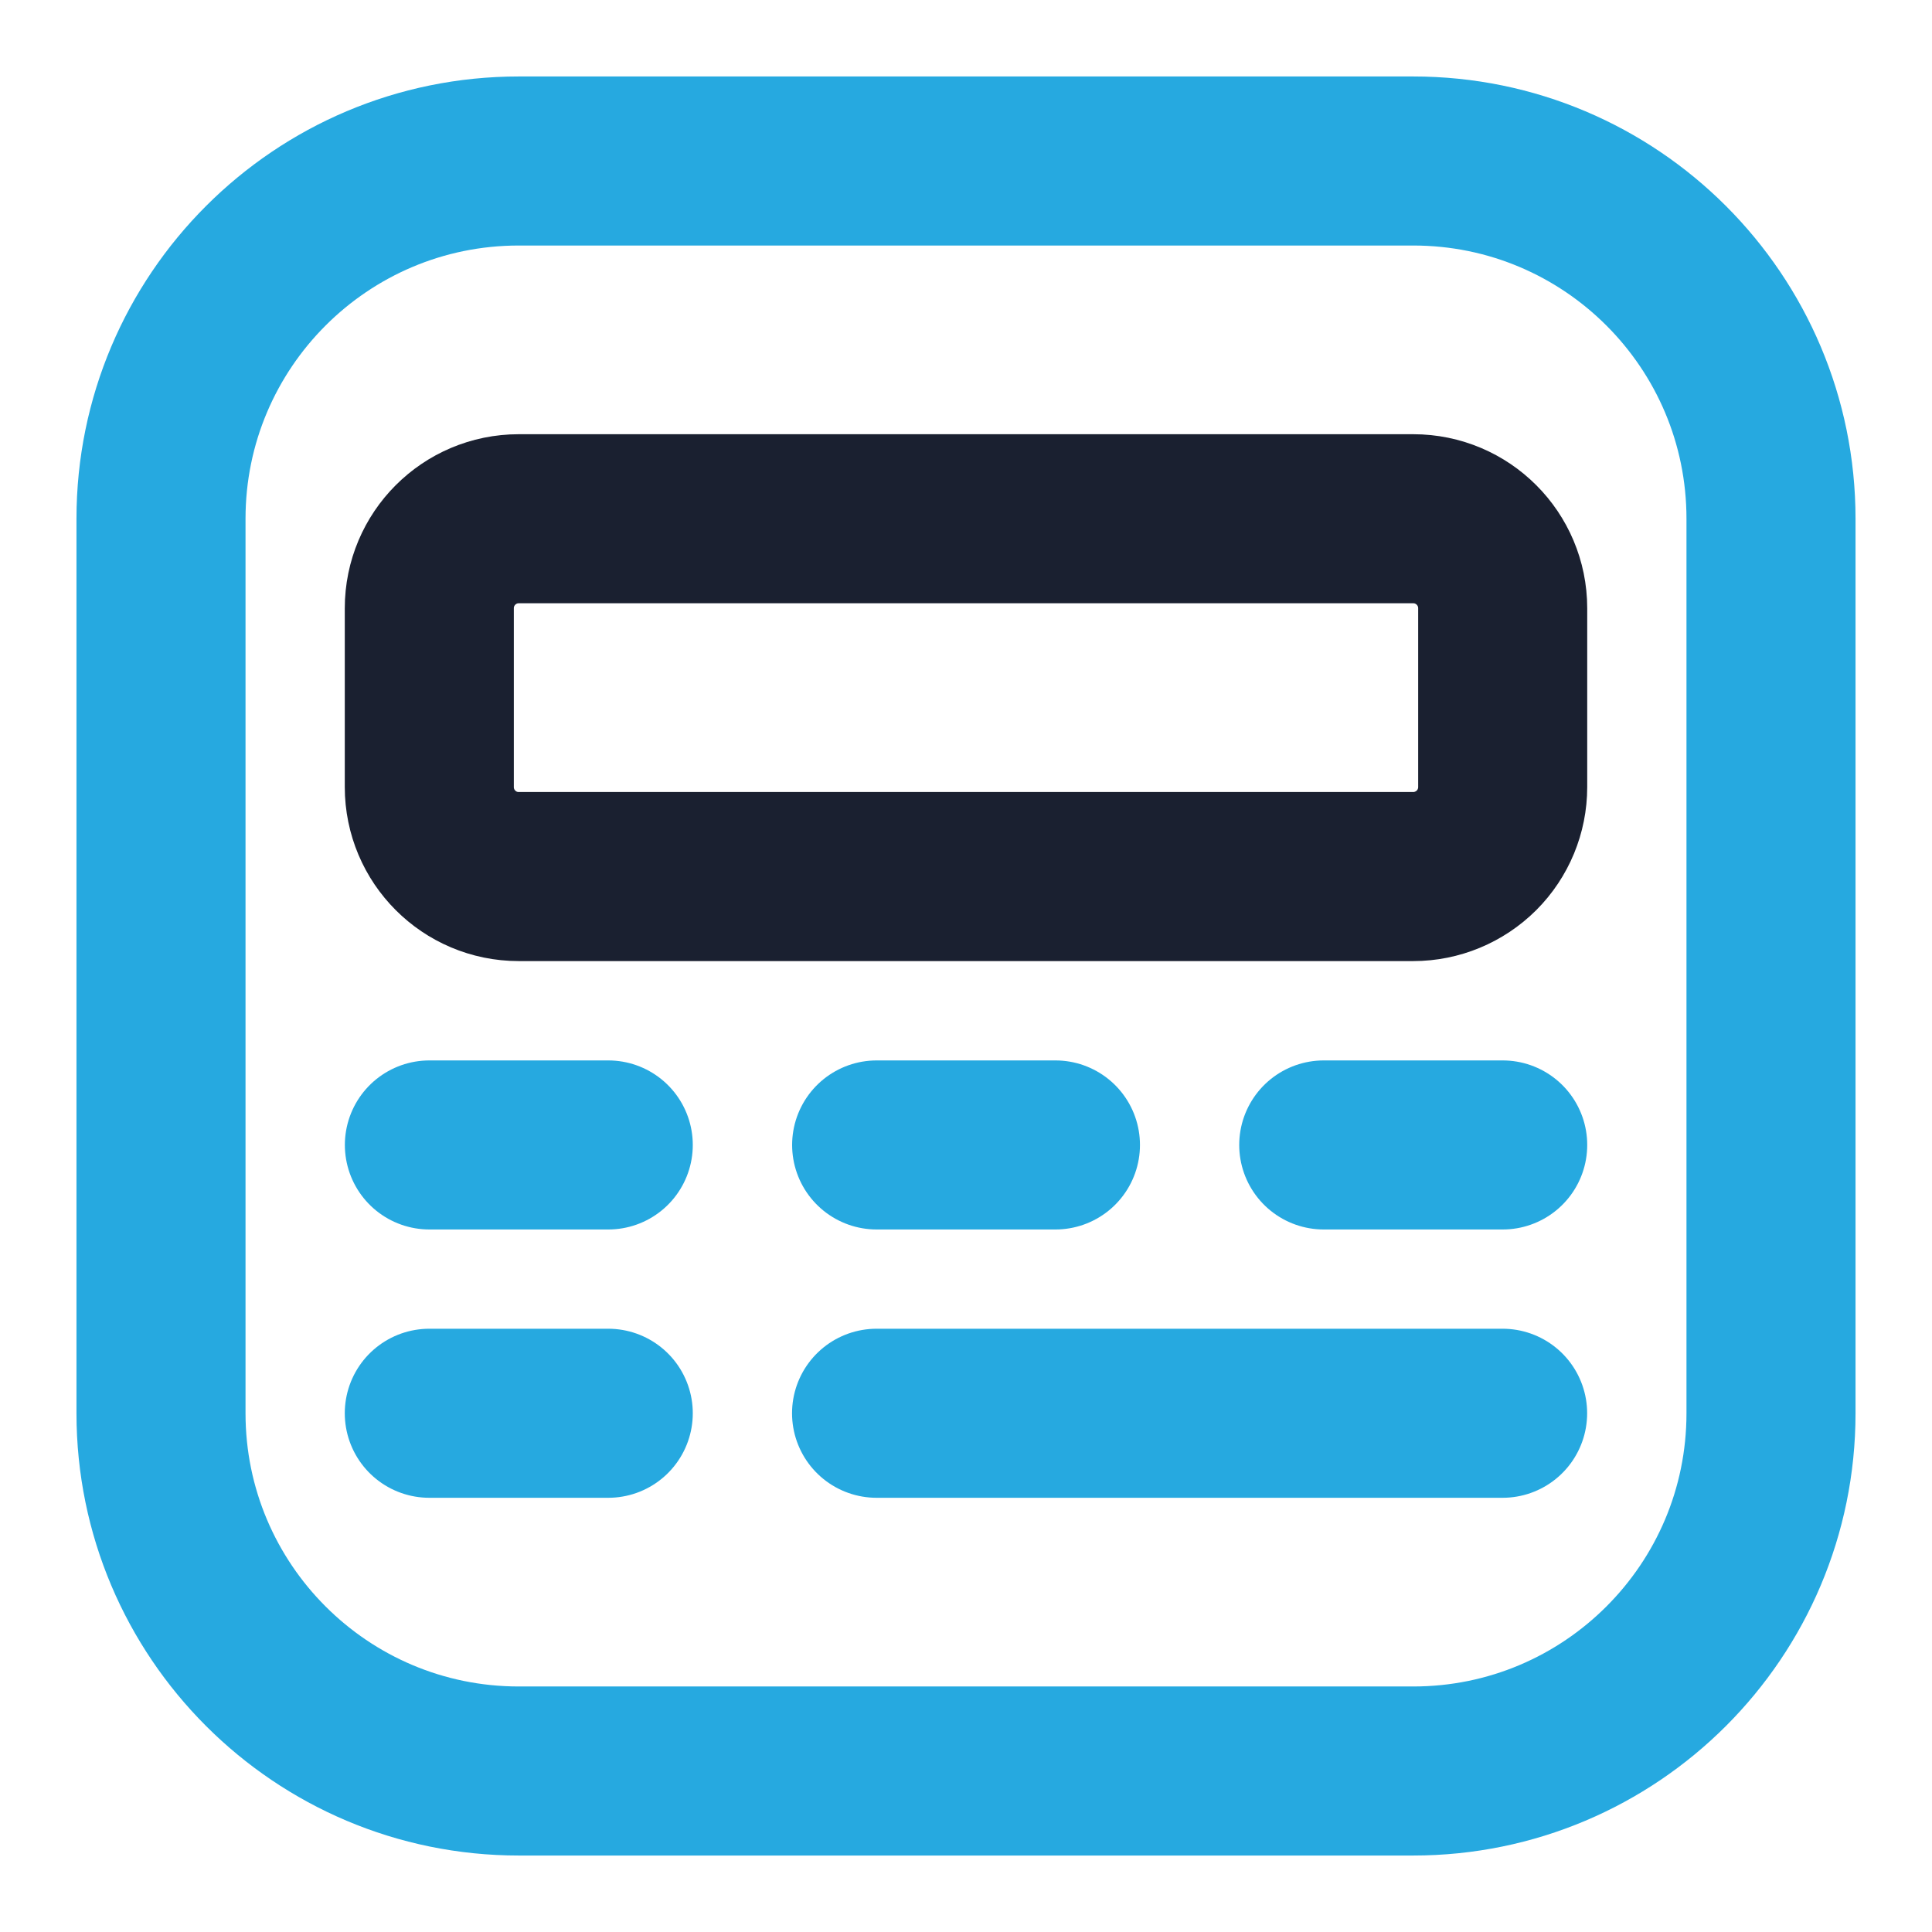 <?xml version="1.0" encoding="UTF-8"?>
<svg width="24px" height="24px" viewBox="0 0 24 24" version="1.1" xmlns="http://www.w3.org/2000/svg" xmlns:xlink="http://www.w3.org/1999/xlink">
    <!-- Generator: Sketch 52.3 (67297) - http://www.bohemiancoding.com/sketch -->
    <title>i-analyse-snelle-telling</title>
    <desc>Created with Sketch.</desc>
    <g id="Intern-Dashboard" stroke="none" stroke-width="1" fill="none" fill-rule="evenodd" stroke-linecap="round" stroke-linejoin="round">
        <g id="Iconen" transform="translate(-942, -390)" stroke-width="2.1">
            <g id="i-analyse-snelle-telling" transform="translate(944, 392)">
                <path d="M4.444,20 C1.99,20 3.0059092e-16,18.01 0,15.556 L0,4.444 C-3.0059092e-16,1.99 1.99,4.508864e-16 4.444,0 L15.556,0 C18.01,1.5029546e-16 20,1.99 20,4.444 L20,15.556 C20,18.01 18.01,20 15.556,20 L4.444,20 Z" id="vector-3" stroke="#26A9E0"></path>
                <path d="M3.333,5.556 L3.333,7.777 C3.333,8.391 3.83,8.889 4.444,8.889 L15.556,8.889 C15.85,8.889 16.133,8.771 16.342,8.563 C16.55,8.355 16.667,8.072 16.667,7.777 L16.667,5.556 C16.667,4.942 16.17,4.444 15.556,4.444 L4.444,4.444 C3.83,4.444 3.333,4.942 3.333,5.556 Z" id="vector-4" stroke="#1A2030"></path>
                <path d="M14.444,12.223 L16.667,12.223 M8.89,12.223 L11.111,12.223 M3.334,12.223 L5.556,12.223 M3.333,15.556 L5.556,15.556 M8.889,15.556 L16.666,15.556" id="vector-5" stroke="#26A9E0"></path>
            </g>
        </g>
    </g>
</svg>